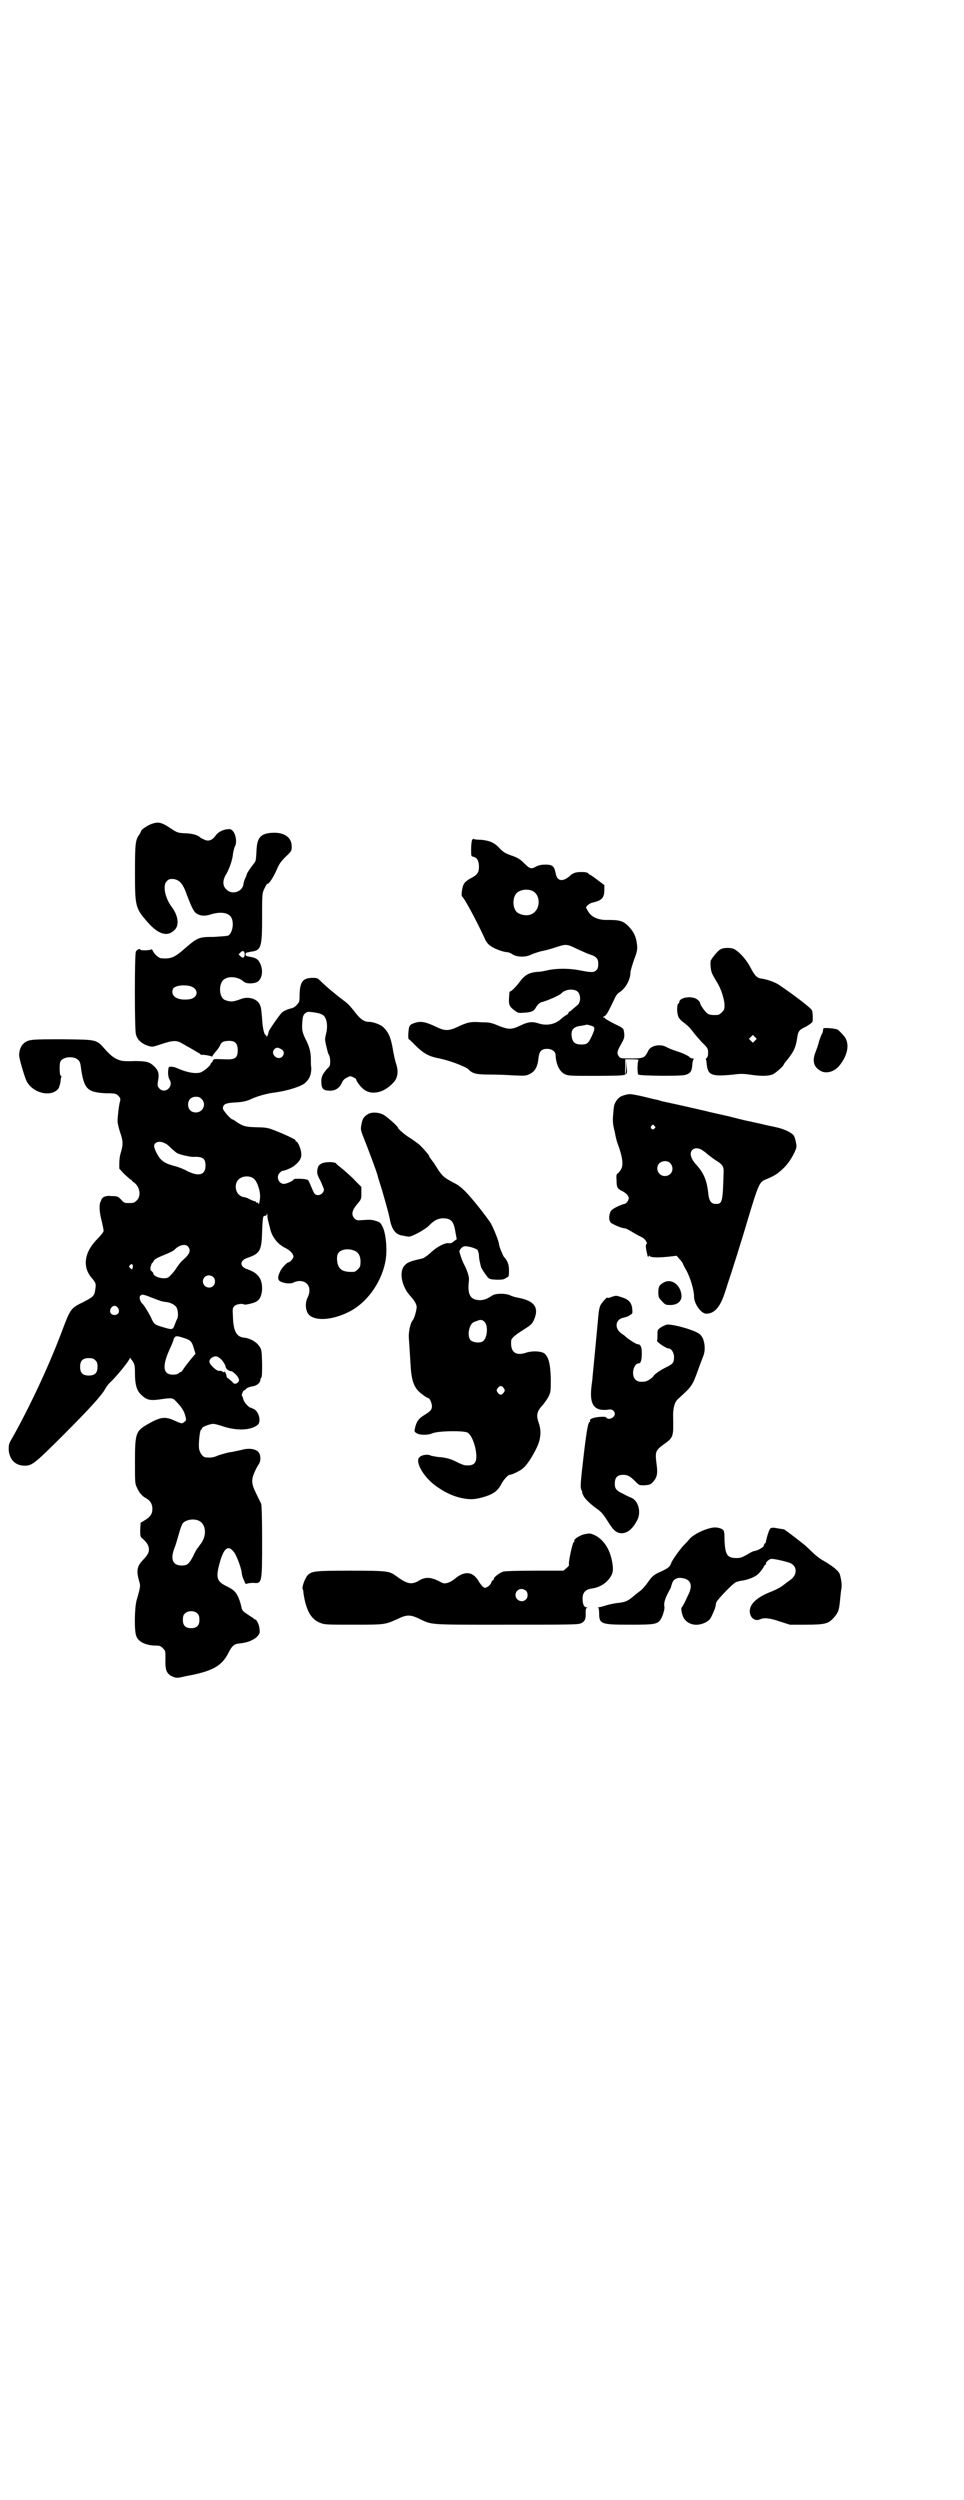 <?xml version="1.0" standalone="no"?>
<!DOCTYPE svg PUBLIC "-//W3C//DTD SVG 20010904//EN"
 "http://www.w3.org/TR/2001/REC-SVG-20010904/DTD/svg10.dtd">
<svg version="1.0" xmlns="http://www.w3.org/2000/svg"
 width="1107pt" height="2870pt" viewBox="0 0 1107 2870"
 preserveAspectRatio="xMidYMid meet">
<g transform="translate(0,2870) scale(0.5,-0.5)"
fill="#000000" stroke="none">
<path d="M347 3848 c-10 -4 -23 -13 -23 -16 0 -1 -2 -5 -4 -8 -9 -12 -10 -21
-10 -87 0 -78 1 -82 28 -113 26 -30 47 -36 64 -18 10 11 7 32 -7 51 -16 21
-22 50 -12 60 5 5 7 5 15 5 14 -2 22 -10 31 -36 11 -29 16 -39 22 -43 9 -6 20
-7 34 -2 24 7 42 3 47 -9 6 -14 1 -35 -8 -40 -2 -1 -17 -2 -33 -3 -34 0 -37
-1 -67 -27 -23 -20 -31 -24 -54 -22 -5 0 -16 10 -19 17 -2 3 -3 5 -3 4 0 -3
-26 -4 -26 -1 0 3 -8 0 -10 -5 -3 -7 -3 -175 0 -189 3 -13 13 -22 28 -27 10
-3 10 -3 31 4 27 9 35 9 48 1 27 -15 36 -21 40 -23 1 -2 4 -3 4 -3 1 1 12 0
22 -3 2 -1 3 -1 3 0 -1 0 2 4 6 9 4 4 9 11 11 15 3 8 7 10 15 11 19 2 26 -4
26 -21 0 -18 -6 -22 -29 -21 -27 1 -26 1 -28 -3 -1 -3 -3 -5 -3 -5 -1 0 -2 -1
-2 -2 0 -4 -15 -17 -23 -20 -12 -4 -33 0 -55 10 -4 2 -10 3 -13 3 -6 0 -6 0
-7 -12 0 -8 1 -13 3 -17 11 -16 -10 -35 -23 -21 -4 5 -5 6 -3 18 3 15 1 23 -8
32 -11 11 -18 13 -47 13 -14 -1 -27 0 -30 1 -14 4 -22 10 -35 24 -22 25 -18
24 -98 25 -72 0 -79 0 -90 -9 -6 -5 -11 -15 -11 -27 -1 -6 13 -52 17 -60 15
-29 59 -38 74 -16 1 3 3 9 4 14 0 5 1 10 2 12 0 1 0 2 -1 2 -2 1 -3 6 -3 17 0
12 1 16 4 19 9 9 31 9 39 0 3 -2 5 -8 6 -18 7 -48 14 -56 58 -58 22 0 23 -1
28 -6 4 -4 5 -7 4 -11 -3 -10 -6 -38 -6 -47 0 -5 3 -17 6 -26 7 -20 7 -28 1
-48 -2 -6 -3 -16 -3 -23 l0 -12 12 -13 c7 -6 13 -12 14 -12 1 0 2 -1 2 -1 0
-1 3 -4 6 -6 13 -9 17 -31 6 -41 -5 -5 -7 -6 -17 -6 -11 0 -12 0 -19 8 -7 7
-8 8 -22 8 -7 1 -14 0 -14 -1 0 -1 -1 -1 -1 0 -1 1 -8 -5 -8 -7 0 0 -1 -2 -1
-3 -5 -7 -4 -25 1 -44 3 -12 5 -23 5 -25 0 -2 -6 -10 -14 -18 -30 -30 -35 -63
-15 -88 11 -13 12 -15 10 -27 -2 -16 -4 -18 -27 -30 -31 -15 -30 -15 -53 -76
-30 -78 -72 -167 -109 -233 -10 -17 -10 -18 -10 -31 2 -22 15 -36 37 -36 17 0
24 6 91 73 57 57 87 90 94 104 2 4 8 12 14 17 14 14 42 48 42 53 0 2 2 -1 6
-6 5 -8 6 -10 6 -30 0 -24 4 -37 12 -46 14 -14 21 -16 44 -13 26 4 31 4 37 -3
13 -13 20 -23 23 -36 2 -8 2 -9 -2 -12 -6 -5 -6 -5 -22 2 -23 11 -34 9 -65 -9
-25 -15 -27 -20 -27 -85 0 -44 0 -51 4 -58 5 -12 12 -21 22 -26 9 -5 14 -13
14 -24 0 -11 -4 -18 -17 -26 l-10 -6 -1 -16 c0 -15 0 -16 6 -21 10 -9 14 -16
14 -24 0 -8 -2 -12 -15 -26 -12 -13 -14 -23 -8 -45 4 -13 4 -14 -5 -45 -5 -17
-6 -71 -1 -83 4 -13 22 -22 45 -22 9 0 11 -1 16 -6 6 -6 6 -6 6 -25 -1 -26 3
-34 16 -40 10 -4 10 -4 32 1 60 11 81 23 96 52 9 18 14 22 27 23 18 2 30 7 39
15 7 8 7 8 6 19 -1 10 -7 21 -10 21 -1 0 -3 1 -4 3 -2 1 -8 5 -14 9 -9 6 -12
9 -13 14 -3 16 -10 33 -16 38 -3 4 -12 9 -20 13 -22 11 -24 20 -13 58 9 30 19
36 31 20 6 -7 16 -34 18 -46 0 -4 2 -13 5 -18 3 -9 4 -10 7 -9 2 1 9 2 15 2
20 -2 20 -1 20 97 0 53 -1 81 -2 84 -1 3 -7 14 -12 25 -11 22 -11 31 -3 49 3
7 7 14 9 17 6 8 5 23 -1 29 -7 7 -23 9 -39 4 -6 -1 -17 -4 -25 -5 -8 -1 -20
-5 -27 -7 -11 -5 -16 -6 -29 -5 -7 0 -15 11 -16 22 -1 13 2 41 5 42 1 0 2 1 2
3 0 3 18 10 26 10 4 0 14 -3 23 -6 31 -10 62 -9 78 3 9 6 5 28 -6 36 -4 2 -8
4 -9 4 -4 0 -16 13 -17 19 -1 4 -2 7 -3 8 -2 1 2 13 5 13 1 0 3 2 5 4 2 2 7 4
13 5 10 1 19 8 19 15 0 2 1 4 2 5 2 2 2 13 2 33 -1 30 -1 32 -7 40 -6 9 -21
18 -35 19 -17 2 -24 15 -25 48 -1 19 -1 20 4 25 4 4 18 6 22 3 3 -1 22 3 28 7
8 4 13 16 13 30 0 23 -10 36 -34 44 -18 6 -18 20 0 26 29 10 33 16 34 61 1 26
2 34 4 35 2 1 3 1 4 1 1 -1 2 1 3 4 0 5 0 4 1 -2 0 -4 1 -12 3 -18 1 -5 3 -11
3 -12 4 -20 17 -37 35 -46 11 -5 19 -14 19 -20 0 -4 -8 -13 -11 -13 -4 0 -17
-14 -20 -22 -6 -12 -5 -19 1 -22 9 -5 26 -6 31 -2 2 1 8 3 13 3 20 0 29 -18
18 -39 -6 -13 -4 -31 4 -39 15 -14 52 -12 89 6 42 20 76 66 86 116 5 24 2 63
-6 80 -5 10 -6 11 -16 14 -9 3 -15 3 -28 2 -14 -1 -16 -1 -20 3 -9 8 -7 19 5
33 10 12 10 12 10 26 l0 14 -14 14 c-8 9 -21 20 -29 27 -8 6 -15 12 -15 13 -4
4 -24 4 -33 0 -7 -4 -8 -5 -10 -14 -1 -9 -1 -11 7 -26 4 -9 8 -18 8 -20 0 -10
-14 -17 -21 -10 -2 2 -5 9 -8 16 -3 7 -6 15 -8 16 -4 3 -33 4 -33 1 0 -3 -16
-10 -22 -10 -12 0 -19 17 -9 26 2 2 5 4 6 4 5 0 21 7 26 11 12 9 18 18 17 28
0 9 -7 27 -11 28 -2 1 -3 2 -2 3 1 2 -39 20 -57 26 -8 3 -18 4 -34 4 -25 1
-28 2 -43 11 -5 4 -10 7 -11 7 -4 0 -22 21 -22 25 0 10 6 13 30 14 16 1 23 3
31 6 16 8 41 15 60 17 28 4 60 14 68 22 10 9 14 19 14 34 -1 5 -1 14 -1 20 0
16 -3 29 -13 48 -8 17 -8 21 -6 45 1 10 7 16 15 16 12 -1 24 -3 29 -6 11 -4
15 -24 10 -44 -3 -12 -3 -14 0 -27 2 -8 4 -18 6 -21 3 -5 4 -13 3 -23 0 -2 -2
-6 -5 -8 -11 -12 -15 -19 -15 -30 0 -18 4 -22 21 -22 12 0 22 7 27 20 2 4 6 8
11 10 7 4 7 4 14 1 4 -2 7 -4 7 -5 0 -3 7 -13 13 -19 18 -19 49 -14 72 11 11
11 13 27 6 46 -1 4 -5 19 -7 33 -5 27 -10 38 -23 50 -6 5 -22 11 -31 11 -11 0
-19 5 -31 20 -13 17 -19 23 -29 30 -15 11 -41 33 -50 42 -9 9 -9 9 -22 9 -22
-1 -28 -10 -28 -46 0 -5 -1 -11 -3 -12 -6 -8 -10 -11 -20 -13 -7 -2 -13 -5
-18 -9 -7 -8 -29 -39 -30 -44 -1 -7 -5 -14 -5 -10 0 1 -1 3 -2 3 -3 0 -7 16
-8 37 -2 22 -2 25 -5 32 -5 13 -25 20 -42 14 -19 -7 -24 -8 -38 -3 -15 6 -16
41 0 49 12 7 32 3 42 -6 5 -5 17 -6 28 -3 14 4 19 25 11 43 -4 10 -10 14 -22
16 -10 2 -12 2 -12 6 0 4 2 4 12 6 24 3 26 9 26 80 0 59 0 55 9 72 1 3 3 4 3
4 3 -2 14 15 21 31 6 14 9 19 21 31 14 13 14 14 14 24 0 21 -18 33 -46 31 -27
-2 -34 -12 -35 -44 -1 -15 -1 -20 -4 -24 -11 -14 -17 -24 -18 -26 0 -2 -2 -7
-4 -11 -2 -4 -4 -11 -4 -14 -3 -17 -27 -24 -39 -11 -9 8 -9 21 -1 34 7 12 15
33 16 47 1 7 3 14 4 17 6 8 3 28 -4 36 -5 5 -6 5 -15 4 -11 -2 -20 -7 -26 -16
-7 -9 -15 -12 -24 -8 -4 2 -9 4 -11 6 -5 5 -19 9 -36 9 -15 1 -17 2 -29 10
-24 16 -30 17 -47 11z m215 -299 c0 -7 -4 -10 -9 -5 l-5 5 4 4 c5 6 10 4 10
-4z m-125 -73 c20 -6 19 -26 -1 -30 -27 -4 -45 6 -39 23 3 8 24 11 40 7z m211
-146 c5 -4 5 -11 0 -16 -10 -10 -28 6 -18 17 5 5 8 5 18 -1z m-185 -113 c12
-12 3 -31 -13 -31 -11 0 -18 7 -18 18 0 11 7 18 18 18 6 0 9 -1 13 -5z m-84
-102 c4 -1 10 -7 15 -12 5 -4 11 -10 14 -11 6 -3 28 -8 35 -8 22 1 29 -3 29
-20 0 -22 -16 -26 -43 -12 -7 4 -20 9 -28 11 -19 5 -26 9 -34 18 -6 8 -13 22
-13 28 0 9 13 13 25 6z m205 -82 c8 -8 15 -31 13 -45 -1 -11 -3 -15 -4 -10 -1
1 -2 2 -3 1 -1 -1 -2 0 -2 1 0 1 -1 2 -2 2 -2 0 -7 2 -13 5 -5 3 -12 5 -15 5
-2 0 -7 3 -10 6 -8 8 -9 25 -1 33 8 10 28 11 37 2z m-152 -155 c7 -9 4 -17
-12 -31 -5 -4 -13 -15 -18 -23 -7 -9 -13 -15 -16 -17 -12 -5 -34 2 -34 10 0 1
-2 3 -4 5 -3 2 -3 4 -2 10 1 3 2 7 3 8 1 0 3 3 4 5 2 4 6 6 17 11 18 7 28 12
31 15 10 11 25 14 31 7z m378 -8 c12 -3 18 -12 18 -26 0 -11 -1 -13 -6 -18 -3
-3 -7 -6 -9 -6 -21 -1 -31 3 -36 14 -4 10 -4 24 0 29 5 8 20 11 33 7z m-505
-35 c1 -3 -1 -9 -2 -9 -1 0 -3 1 -4 3 -3 2 -3 3 -1 6 4 4 5 4 7 0z m185 -27
c5 -5 5 -15 0 -20 -9 -9 -24 -2 -24 10 0 8 6 14 14 14 3 0 8 -2 10 -4z m-142
-47 c21 -8 23 -9 32 -10 11 -1 21 -6 25 -12 4 -6 5 -21 2 -27 -2 -3 -4 -9 -6
-14 -4 -11 -6 -11 -23 -6 -24 7 -24 7 -32 25 -8 15 -15 26 -19 30 -5 4 -8 15
-5 18 4 4 6 4 26 -4z m-77 -24 c5 -8 1 -16 -8 -16 -9 0 -13 8 -8 16 2 3 5 5 8
5 3 0 6 -2 8 -5z m155 -70 c12 -4 15 -8 19 -22 l4 -13 -6 -7 c-6 -7 -18 -22
-23 -30 -2 -3 -4 -5 -5 -5 -1 0 -3 -1 -5 -3 -2 -2 -7 -3 -13 -3 -23 0 -25 20
-7 59 3 7 6 13 6 14 0 0 2 4 3 9 4 8 6 8 27 1z m84 -50 c4 -5 8 -12 8 -14 0
-5 7 -11 13 -11 2 0 7 -4 11 -8 9 -10 9 -16 1 -20 -4 -2 -6 -1 -11 5 -4 3 -8
7 -9 7 -2 1 -3 4 -3 7 -1 3 -2 6 -4 8 -2 1 -2 1 -1 0 1 -2 -1 -2 -4 0 -3 2 -6
2 -7 2 -4 -3 -22 13 -23 20 -1 6 7 13 14 13 5 0 8 -2 15 -9z m-291 0 c4 -4 5
-7 5 -15 0 -14 -6 -20 -20 -20 -14 0 -20 6 -20 20 0 14 6 20 20 20 8 0 11 -1
15 -5z m237 -368 c18 -8 20 -36 3 -56 -1 -2 -3 -4 -4 -6 -2 -1 -7 -10 -11 -19
-9 -17 -13 -21 -22 -22 -25 -2 -32 13 -21 41 3 7 7 22 10 32 3 11 7 22 9 24 7
8 24 11 36 6z m-2 -214 c3 -3 4 -7 4 -14 0 -13 -6 -19 -19 -19 -13 0 -19 6
-19 19 0 7 1 11 4 14 7 8 23 8 30 0z"/>
<path d="M1084 3811 c-1 -3 -2 -12 -2 -21 0 -15 0 -16 5 -17 9 -2 13 -10 13
-23 0 -14 -4 -19 -22 -28 -6 -4 -11 -8 -13 -12 -4 -8 -6 -26 -4 -28 5 -3 31
-51 52 -96 3 -8 8 -14 14 -18 8 -6 29 -14 38 -14 2 0 8 -2 12 -5 11 -7 32 -7
44 0 5 2 14 5 21 7 7 1 22 5 34 9 24 8 26 8 50 -4 9 -4 22 -10 28 -12 16 -5
20 -10 20 -22 0 -7 -1 -11 -4 -14 -6 -6 -11 -6 -37 -1 -24 5 -52 5 -73 1 -8
-2 -18 -4 -22 -4 -22 -1 -33 -7 -45 -24 -7 -9 -18 -21 -21 -21 -2 0 -2 -1 -3
-17 -1 -14 2 -19 13 -27 8 -6 9 -6 22 -5 17 1 22 3 28 14 4 6 8 9 11 10 13 3
43 16 47 21 8 9 29 11 37 3 7 -7 7 -23 0 -30 -3 -2 -8 -7 -12 -10 -4 -4 -7 -6
-8 -6 0 1 -1 0 -1 -1 0 -2 -2 -5 -5 -6 -3 -2 -9 -6 -12 -9 -14 -13 -34 -17
-54 -10 -13 4 -23 3 -41 -6 -19 -9 -26 -9 -49 0 -16 7 -21 8 -40 8 -24 2 -32
0 -55 -11 -19 -9 -29 -9 -47 0 -25 12 -36 14 -49 10 -13 -4 -15 -6 -16 -23 -1
-8 0 -15 1 -15 1 0 8 -7 16 -15 17 -17 30 -24 49 -28 24 -4 64 -19 72 -26 9
-10 18 -12 49 -12 17 0 42 -1 56 -2 25 -1 27 -1 35 3 13 6 19 17 21 39 2 14 7
19 20 19 10 0 19 -6 19 -14 1 -22 9 -38 21 -44 8 -4 12 -4 75 -4 76 1 69 -2
67 23 l0 14 -1 -16 c0 -9 -1 -17 -1 -18 -1 0 -2 7 -1 17 l0 18 17 0 c9 0 15
-1 14 -1 -3 -1 -4 -30 -1 -34 2 -3 97 -4 107 -1 12 3 16 8 17 23 0 6 2 13 3
13 1 1 0 2 -2 2 -3 0 -6 1 -7 3 -5 4 -15 9 -31 14 -9 3 -19 7 -22 9 -14 8 -36
4 -42 -8 -8 -17 -11 -18 -39 -18 -23 0 -25 0 -28 4 -6 7 -5 12 4 28 8 14 9 17
7 30 -1 7 -2 8 -23 18 -12 6 -21 12 -21 12 1 1 0 2 -2 2 -3 0 -3 1 1 3 5 2 9
10 22 37 4 10 8 15 13 18 14 9 25 29 25 46 0 3 4 16 8 28 8 21 8 24 7 36 -2
17 -7 28 -19 41 -13 13 -21 15 -48 15 -22 -1 -39 7 -46 21 -2 3 -4 7 -4 7 0 4
9 11 16 12 21 5 26 11 26 30 l0 10 -16 12 c-9 7 -17 12 -17 12 -1 0 -3 1 -4 3
-2 2 -7 3 -15 3 -13 0 -19 -2 -25 -7 -18 -17 -32 -15 -35 5 -3 15 -7 19 -23
19 -9 0 -14 -1 -21 -4 -12 -7 -15 -6 -28 7 -9 9 -14 12 -24 16 -18 6 -24 9
-33 19 -12 13 -23 17 -42 19 -9 0 -17 1 -17 2 -1 1 -2 0 -4 -3z m138 -116 c21
-9 20 -45 -2 -54 -10 -5 -28 -1 -34 6 -9 10 -9 32 0 42 7 8 24 11 36 6z m136
-310 c9 -2 9 -7 1 -24 -8 -17 -11 -19 -24 -19 -14 0 -20 5 -22 18 -2 16 4 23
22 25 6 1 10 2 11 2 0 1 2 1 4 0 2 0 5 -1 8 -2z"/>
<path d="M1654 3560 c-6 -3 -22 -23 -22 -27 -1 -10 1 -24 4 -29 1 -3 6 -11 10
-18 10 -15 18 -41 18 -54 0 -9 -1 -11 -6 -16 -3 -3 -7 -6 -9 -6 -13 -1 -20 0
-24 3 -5 3 -17 20 -17 24 0 1 -2 5 -5 7 -11 11 -43 7 -43 -5 0 -1 -1 -3 -2 -3
-3 -1 -4 -17 -1 -27 1 -5 4 -9 10 -14 14 -11 15 -12 24 -23 4 -6 14 -17 21
-25 14 -13 15 -15 14 -29 0 -3 -2 -6 -3 -7 -2 -1 -2 -3 -2 -3 1 -1 2 -6 2 -11
3 -26 11 -29 62 -24 13 2 23 2 36 0 27 -4 44 -4 55 1 7 4 24 19 24 22 0 1 4 6
9 12 15 19 19 29 22 50 2 15 5 18 20 25 7 4 14 9 15 11 1 5 1 20 -1 26 -1 5
-42 36 -76 59 -9 6 -26 12 -38 14 -12 1 -17 6 -27 25 -8 16 -23 34 -36 42 -7
5 -27 5 -34 0z m80 -209 l-5 -5 -4 4 -5 5 4 4 5 5 4 -4 5 -5 -4 -4z"/>
<path d="M1891 3379 c0 -1 -1 -4 -1 -6 0 -2 -1 -5 -2 -6 -1 -1 -4 -9 -7 -18
-2 -9 -6 -19 -7 -22 -9 -21 -6 -35 8 -44 14 -10 35 -4 47 12 18 23 22 47 12
63 -5 7 -14 16 -17 18 -5 3 -31 5 -33 3z"/>
<path d="M1439 3227 c-13 -3 -18 -6 -24 -15 -5 -9 -5 -9 -7 -33 -1 -15 0 -22
3 -34 2 -8 3 -16 4 -18 0 -2 3 -12 7 -22 8 -25 10 -41 4 -50 -2 -4 -6 -8 -7
-9 -3 -1 -4 -4 -3 -15 0 -17 2 -20 12 -25 10 -5 16 -11 16 -17 0 -5 -6 -13
-10 -13 -2 0 -9 -3 -16 -6 -10 -5 -14 -8 -16 -12 -4 -10 -4 -20 1 -25 4 -4 25
-13 32 -13 2 0 10 -4 18 -9 8 -5 18 -10 22 -12 6 -3 13 -13 10 -15 -3 -1 -2
-10 2 -26 0 -1 1 -3 1 -3 0 -1 1 -1 2 1 1 2 2 2 2 1 0 -4 17 -5 45 -2 l17 2 7
-8 c4 -4 8 -10 8 -12 1 -2 4 -8 7 -13 9 -16 18 -45 18 -61 0 -16 16 -39 28
-39 19 0 32 15 43 49 4 12 8 25 9 28 5 14 33 103 41 131 27 90 29 94 43 100
11 4 26 12 30 16 17 13 28 28 37 47 5 11 5 13 3 22 -1 6 -3 13 -5 16 -4 6 -20
14 -36 18 -8 2 -24 5 -36 8 -12 3 -24 5 -26 6 -2 0 -20 4 -39 9 -19 5 -39 9
-43 10 -4 1 -14 3 -21 5 -52 12 -93 21 -98 22 -2 0 -7 2 -11 3 -3 1 -9 2 -13
3 -4 1 -17 4 -29 7 -20 4 -24 5 -32 3z m64 -72 c3 -3 3 -3 0 -6 -4 -5 -11 1
-7 6 4 4 4 4 7 0z m109 -55 c3 -2 9 -6 13 -10 5 -4 13 -10 19 -14 14 -8 18
-14 18 -24 -2 -73 -3 -76 -18 -76 -10 0 -15 6 -17 21 -3 32 -10 49 -27 68 -14
15 -17 28 -10 35 5 5 14 5 22 0z m-72 -31 c10 -13 2 -29 -13 -29 -15 0 -23 18
-13 29 7 7 20 7 26 0z"/>
<path d="M845 3182 c-9 -5 -13 -11 -15 -24 -2 -11 -2 -12 6 -32 11 -28 28 -73
31 -84 1 -5 6 -20 10 -33 8 -28 16 -55 18 -67 5 -26 14 -37 31 -39 5 -1 10 -2
12 -2 5 -2 39 16 48 26 12 12 19 15 30 16 20 0 26 -6 30 -32 l3 -16 -7 -5 c-4
-4 -8 -5 -12 -4 -9 1 -29 -10 -42 -23 -7 -6 -14 -11 -17 -12 -31 -7 -36 -9
-44 -19 -10 -15 -4 -46 15 -67 10 -11 14 -18 15 -25 0 -7 -5 -26 -9 -31 -6 -7
-10 -28 -9 -41 1 -14 2 -30 4 -62 2 -39 9 -55 28 -68 6 -5 12 -8 13 -8 3 0 8
-12 8 -18 0 -8 -3 -12 -18 -21 -13 -8 -17 -15 -20 -26 -3 -12 -3 -12 4 -16 7
-4 25 -4 34 0 12 6 72 7 82 2 10 -6 20 -34 20 -55 0 -16 -7 -22 -26 -20 -2 0
-10 3 -18 7 -15 8 -27 11 -44 12 -5 1 -13 2 -16 3 -7 4 -21 2 -26 -3 -12 -9 7
-44 35 -65 20 -15 41 -25 60 -29 19 -4 29 -4 48 1 25 7 36 14 45 32 4 8 15 20
18 20 6 0 26 10 31 15 9 7 22 27 32 48 9 19 11 38 4 57 -6 18 -4 26 11 42 3 4
9 12 12 18 5 11 5 12 5 41 -1 34 -5 50 -15 58 -8 5 -26 6 -40 2 -25 -9 -38 0
-36 26 0 6 6 12 28 26 16 10 20 13 24 22 13 29 2 45 -38 52 -5 1 -12 3 -16 5
-10 5 -33 5 -41 0 -14 -9 -18 -10 -27 -11 -24 0 -31 12 -27 45 1 8 -3 20 -9
33 -6 10 -12 29 -13 34 0 3 5 9 9 11 6 3 28 -3 33 -8 1 -3 3 -8 3 -12 0 -4 1
-11 2 -15 1 -4 2 -10 3 -12 1 -4 8 -14 14 -22 5 -6 7 -6 21 -7 12 0 17 0 22 4
7 3 7 4 7 17 0 14 -3 22 -12 32 -3 5 -11 24 -11 29 0 6 -15 43 -21 51 -19 27
-50 65 -62 75 -4 4 -13 11 -20 14 -22 12 -25 14 -35 28 -5 8 -10 15 -10 16 0
0 -3 4 -6 8 -3 4 -6 8 -6 9 0 3 -16 21 -24 28 -4 3 -12 9 -18 13 -11 6 -30 22
-30 25 0 3 -27 27 -34 30 -11 6 -28 6 -35 1z m268 -477 c9 -10 6 -39 -5 -45
-7 -4 -22 -2 -27 3 -9 9 -4 38 8 42 2 1 6 2 8 3 7 3 11 2 16 -3z m44 -152 c3
-5 3 -5 0 -10 -2 -3 -5 -5 -7 -5 -2 0 -5 2 -7 5 -3 5 -3 5 0 10 2 3 5 5 7 5 2
0 5 -2 7 -5z"/>
<path d="M1525 2796 c-11 -6 -13 -10 -13 -23 0 -11 1 -13 8 -20 7 -8 9 -9 17
-9 19 -1 30 9 28 24 -3 23 -23 37 -40 28z"/>
<path d="M1406 2763 c-5 -2 -9 -3 -9 -3 -1 0 -1 0 -2 1 -2 1 -15 -14 -17 -20
-2 -7 -3 -10 -5 -35 -2 -23 -11 -116 -12 -126 0 -5 -2 -17 -3 -27 -4 -40 8
-54 42 -49 6 1 12 -4 12 -10 0 -9 -15 -15 -19 -9 -1 2 -5 3 -16 2 -14 -1 -24
-5 -22 -9 1 -1 1 -2 0 -2 -4 0 -7 -15 -14 -73 -8 -70 -9 -78 -5 -85 1 -2 2 -4
1 -4 -1 0 1 -3 3 -8 3 -7 18 -21 31 -30 10 -7 15 -13 25 -29 13 -21 20 -27 32
-27 13 0 25 10 35 29 10 18 4 44 -12 52 -3 1 -12 5 -19 9 -17 8 -20 12 -20 24
0 14 6 20 19 20 11 0 16 -3 29 -16 8 -8 8 -8 20 -8 12 1 13 1 20 8 9 10 11 19
8 40 -4 31 -3 32 22 50 16 12 17 17 16 56 -1 21 3 37 11 44 33 30 33 30 47 69
5 13 10 27 12 32 4 11 3 27 -2 39 -5 8 -6 10 -20 16 -22 9 -53 16 -62 15 -4
-1 -11 -4 -15 -7 -7 -5 -7 -6 -7 -16 0 -6 0 -12 -1 -14 -1 -3 21 -18 27 -18 6
0 12 -10 12 -19 0 -13 -2 -16 -16 -23 -15 -7 -30 -18 -31 -21 -2 -4 -15 -13
-21 -13 -11 -1 -16 0 -21 5 -10 10 -4 37 8 37 5 0 7 8 7 24 0 14 -3 20 -10 20
-3 0 -22 12 -28 18 -2 2 -5 4 -8 6 -18 12 -15 34 5 37 4 1 11 3 14 6 6 3 6 4
5 14 -1 13 -7 21 -22 26 -15 5 -14 5 -24 2z"/>
<path d="M1638 2233 c-20 -3 -46 -16 -55 -27 -3 -4 -8 -9 -11 -12 -10 -10 -30
-38 -31 -44 -2 -6 -7 -11 -23 -18 -16 -7 -20 -10 -31 -26 -5 -7 -12 -15 -16
-18 -3 -2 -9 -7 -13 -10 -15 -13 -20 -16 -38 -18 -10 -1 -23 -4 -29 -6 -6 -2
-14 -4 -16 -4 -2 0 -3 -1 -1 -1 1 -1 2 -5 2 -12 0 -26 4 -27 72 -27 59 0 63 1
71 15 4 8 8 22 7 26 -2 8 1 19 11 37 2 4 4 7 4 8 0 1 1 4 2 7 3 11 11 16 24
14 20 -3 25 -17 13 -40 -8 -18 -13 -26 -14 -27 -3 -1 0 -17 4 -24 9 -16 30
-21 50 -11 9 5 11 7 16 18 3 7 7 15 7 18 1 2 1 7 2 10 2 6 38 44 46 47 4 1 9
3 13 3 17 3 32 9 40 18 4 5 9 11 10 14 2 3 3 5 4 5 1 0 2 1 1 2 -1 2 6 10 12
11 5 1 36 -6 45 -10 16 -8 15 -28 -2 -39 -4 -3 -11 -8 -16 -12 -5 -4 -18 -11
-29 -15 -30 -12 -47 -27 -47 -44 0 -14 11 -24 23 -19 10 5 24 3 47 -5 l22 -7
36 0 c44 0 52 2 64 15 11 12 13 18 15 38 1 9 2 21 3 27 2 10 1 20 -3 35 -2 8
-17 20 -38 32 -8 4 -20 14 -28 22 -8 8 -17 16 -20 18 -28 22 -43 33 -43 32 -1
0 -6 1 -13 2 -14 3 -18 2 -20 -4 -2 -3 -7 -20 -8 -27 0 -1 -1 -3 -3 -4 -1 -2
-2 -4 -2 -5 0 -3 -14 -11 -22 -12 -2 0 -10 -4 -16 -8 -11 -6 -15 -8 -24 -8
-22 0 -26 7 -28 39 0 22 -1 24 -5 27 -5 3 -14 5 -21 4z"/>
<path d="M1344 2218 c-12 -2 -27 -12 -25 -16 1 -1 0 -2 -1 -2 -3 0 -14 -51
-11 -53 0 -1 -2 -4 -6 -7 l-7 -6 -65 0 c-43 0 -68 -1 -73 -2 -9 -3 -22 -13
-22 -17 0 -2 -1 -3 -2 -3 -1 0 -3 -3 -4 -6 -1 -3 -5 -7 -8 -9 -6 -3 -6 -3 -11
0 -2 2 -6 7 -8 10 -14 26 -34 28 -58 7 -4 -3 -11 -7 -15 -8 -8 -2 -9 -2 -22 5
-17 8 -30 9 -44 0 -17 -10 -27 -8 -54 12 -14 10 -20 11 -103 11 -82 0 -88 -1
-98 -10 -6 -6 -14 -27 -12 -32 1 -1 2 -6 2 -10 6 -39 17 -60 39 -68 9 -4 15
-4 77 -4 73 0 71 0 102 14 19 9 27 9 45 1 34 -16 17 -15 201 -15 145 0 166 0
173 3 9 4 12 10 11 24 0 8 1 11 3 12 2 0 1 1 -1 1 -6 0 -9 8 -9 20 0 14 7 21
21 23 16 2 30 10 39 21 9 11 11 19 9 33 -4 33 -19 58 -42 69 -10 4 -10 4 -21
2z m-136 -130 c5 -5 5 -15 0 -20 -9 -9 -24 -2 -24 10 0 8 6 14 14 14 3 0 8 -2
10 -4z"/>
</g>
</svg>
